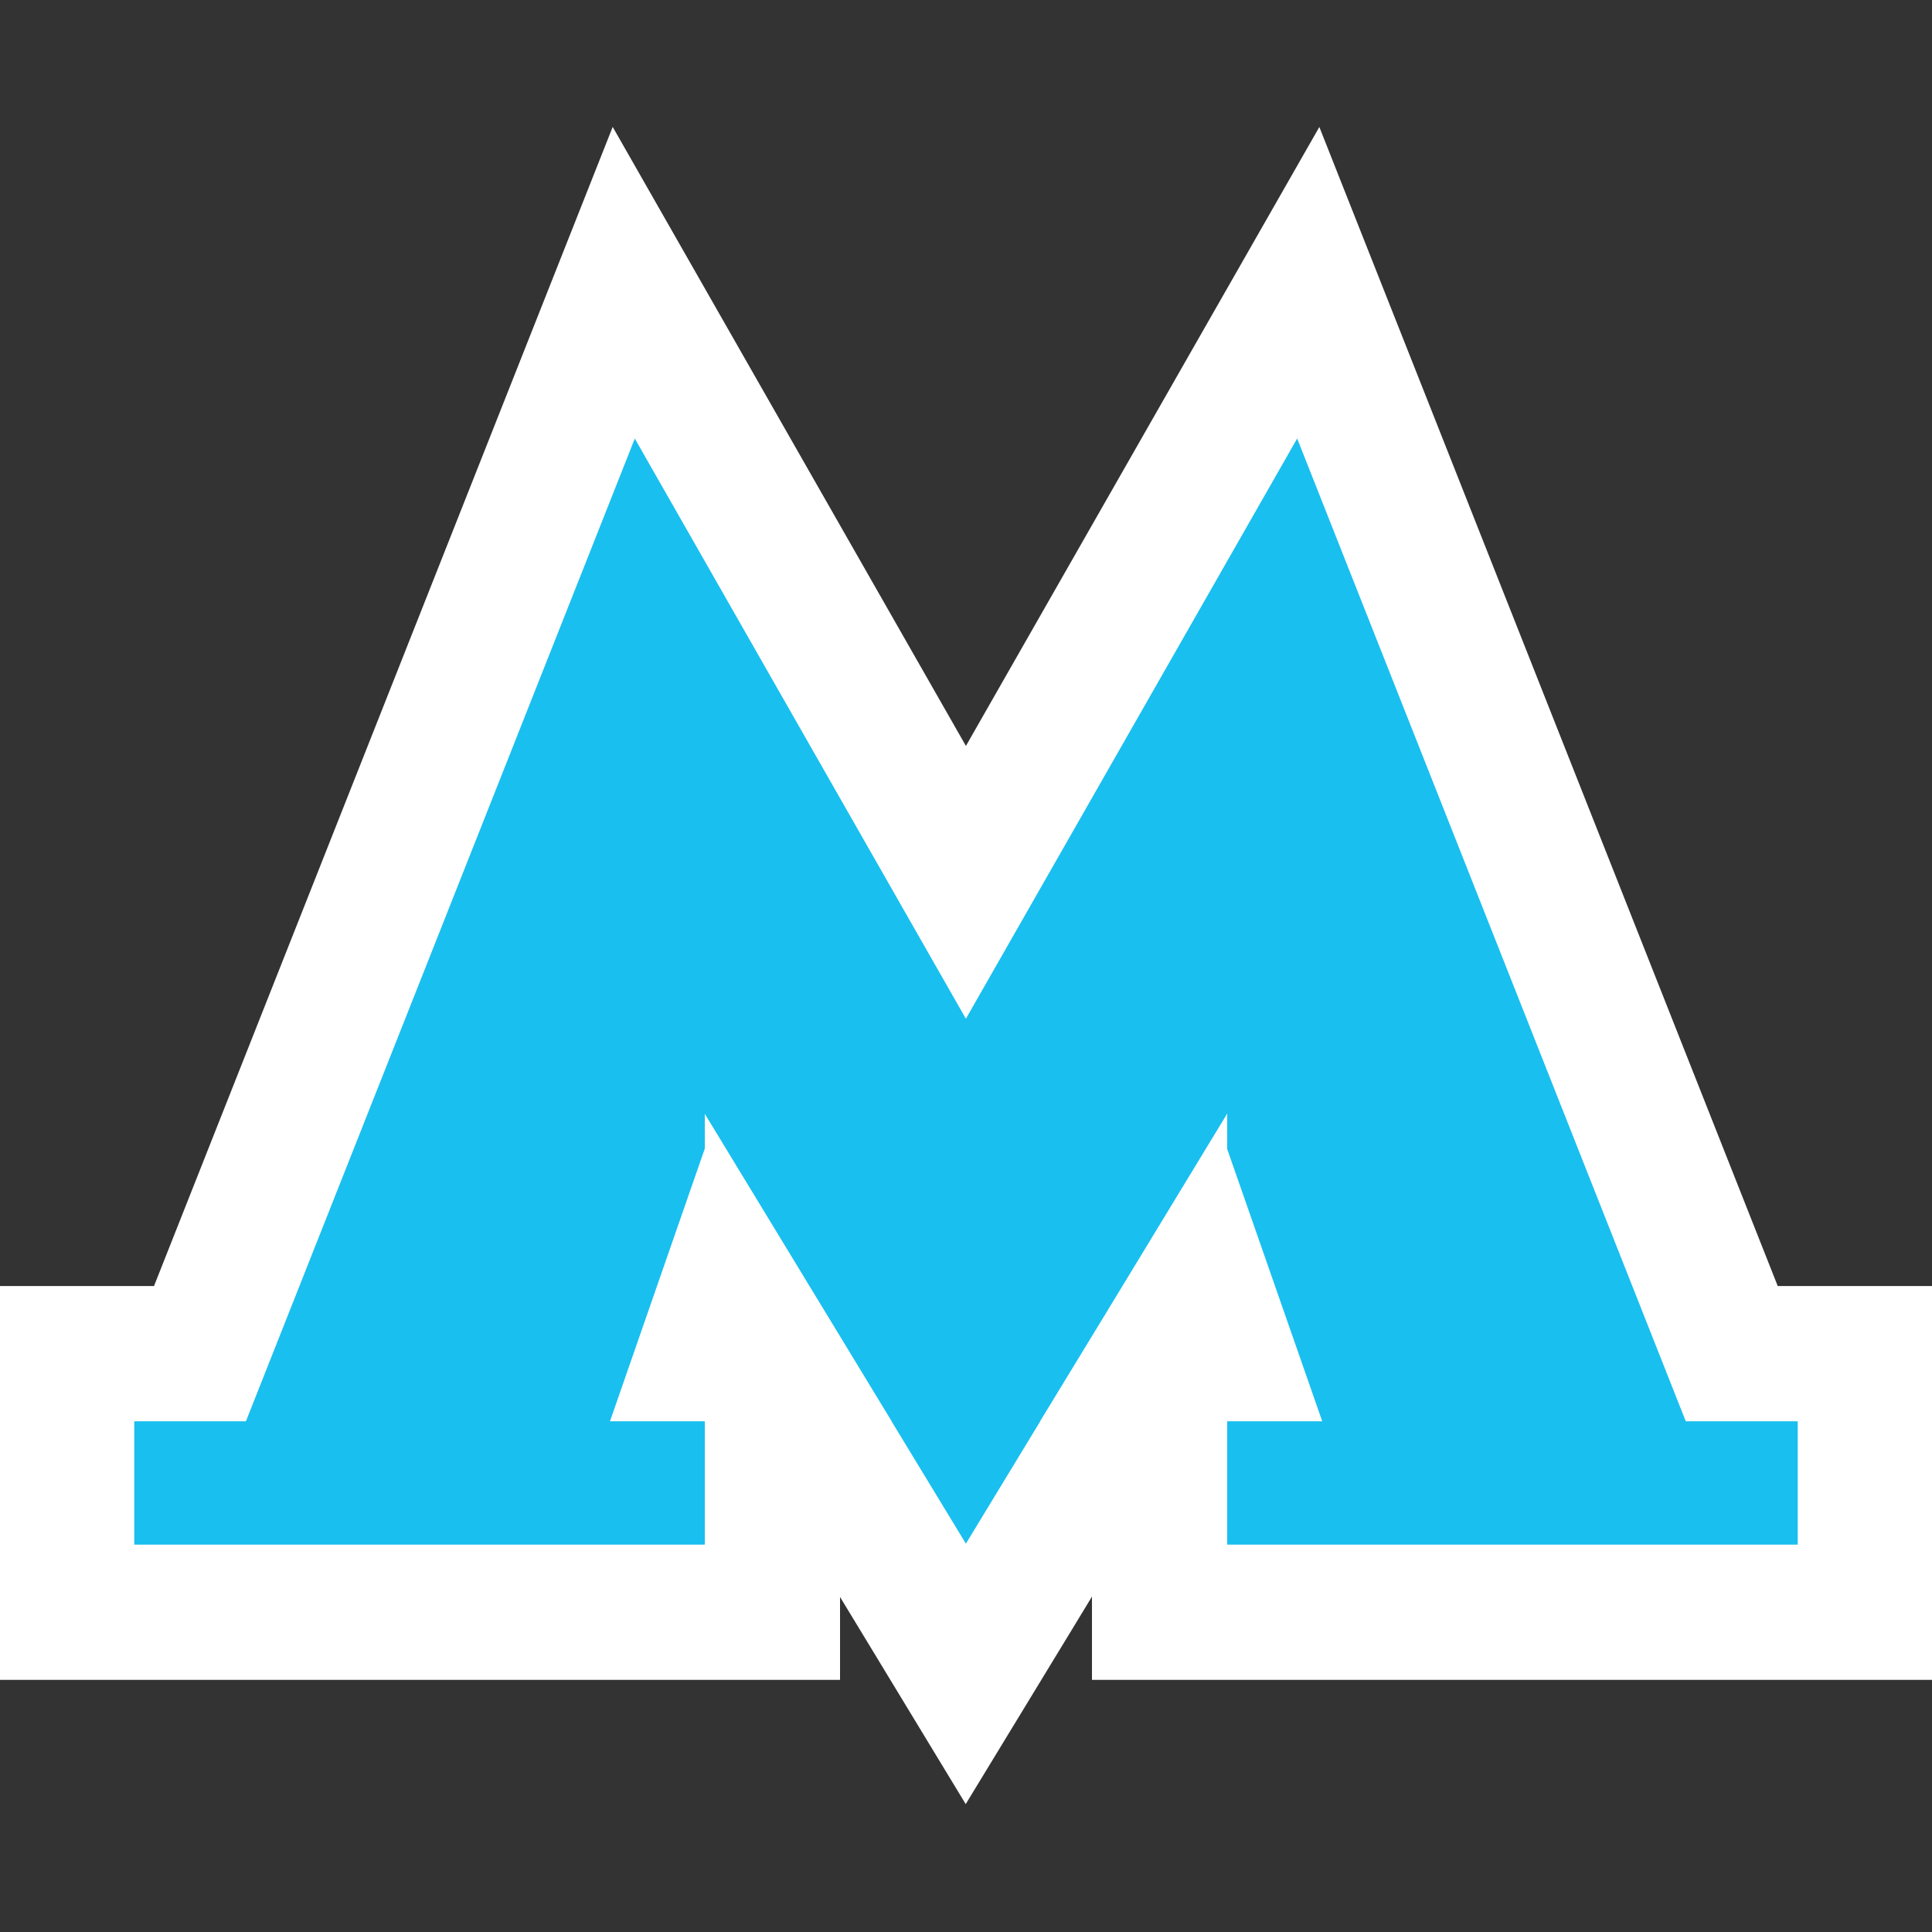 <svg width="20" height="20" viewBox="0 0 20 20" fill="none" xmlns="http://www.w3.org/2000/svg">
<rect x="0" y="0" width="20" height="20" fill="#333333" stroke="none"/>
<g id="metro_icon" clip-path="url(#clip0_790_4156)">
<path id="Vector" d="M12.563 14.013H12.013L12.451 13.294L12.702 14.013H12.563ZM10.477 16.541L12.004 14.028V14.572V16.131V16.69H12.563H18.75H19.31V16.131V14.572V14.013H18.75H17.927L13.972 4.011L13.543 2.927L12.965 3.939L9.999 9.134L7.035 3.94L6.457 2.927L6.028 4.011L2.07 14.013H1.25H0.69V14.572V16.131V16.69H1.25H7.437H7.996V16.131V14.572V14.031L9.52 16.54L9.998 17.328L10.477 16.541ZM7.437 14.013H7.299L7.549 13.294L7.986 14.013H7.437Z" fill="#19BFEF" stroke="white" stroke-width="1.4"/>
</g>
<defs>
<clipPath id="clip0_790_4156">
<rect width="20" height="20" fill="white"/>
</clipPath>
</defs>
</svg>
